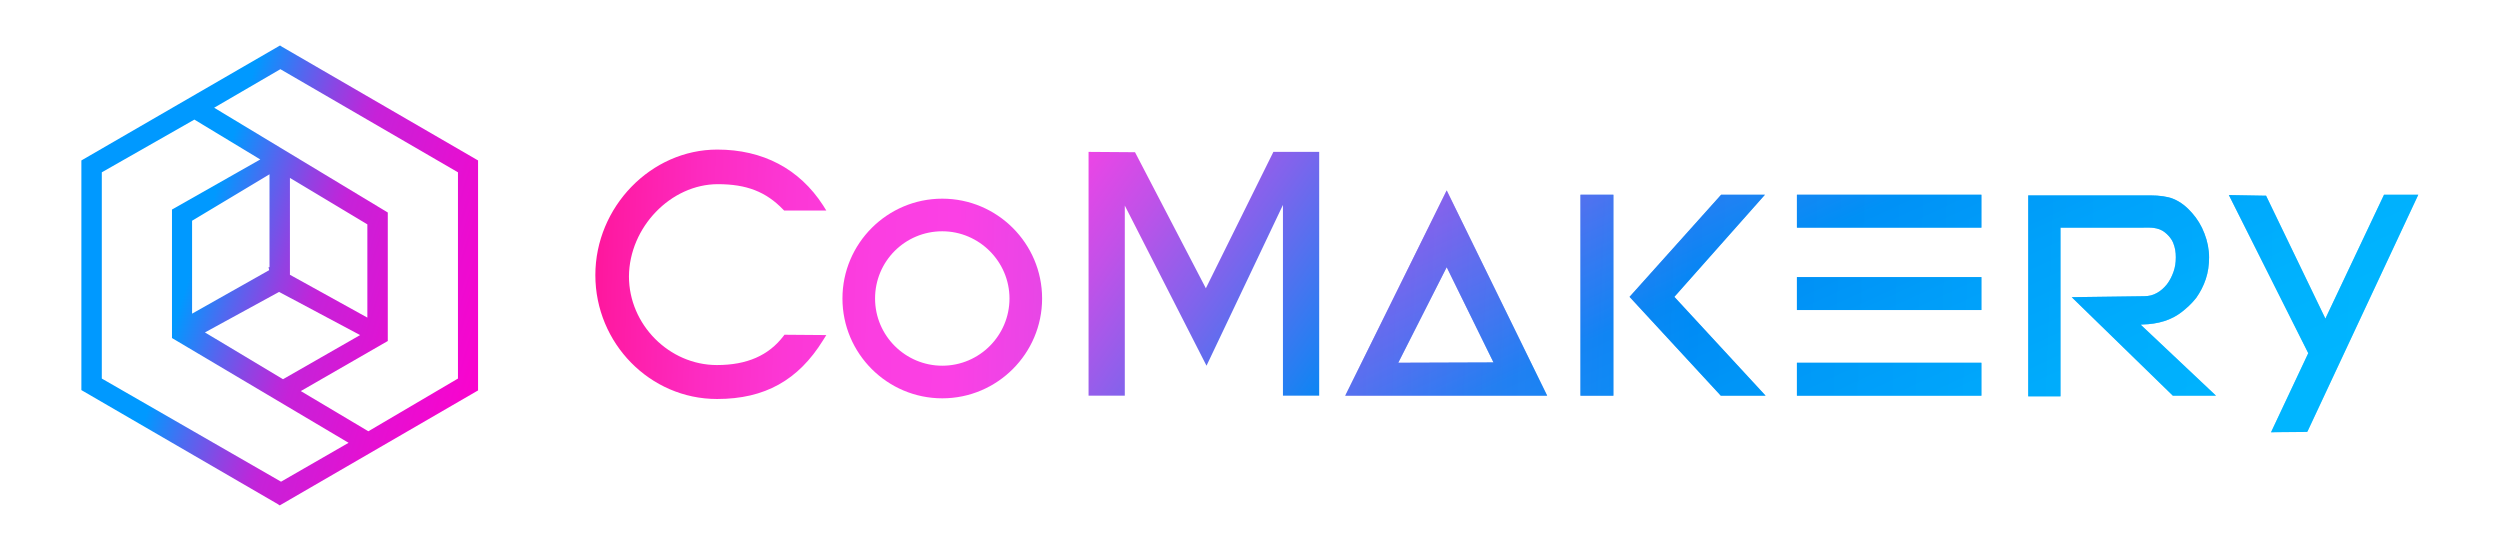 <?xml version="1.0" encoding="utf-8"?>
<!-- Generator: Adobe Illustrator 19.2.1, SVG Export Plug-In . SVG Version: 6.00 Build 0)  -->
<svg version="1.1" id="Layer_1" xmlns="http://www.w3.org/2000/svg" xmlns:xlink="http://www.w3.org/1999/xlink" x="0px" y="0px"
	 viewBox="0 0 758.8 167.2" style="enable-background:new 0 0 758.8 167.2;" xml:space="preserve">
<style type="text/css">
	.st0{fill:url(#SVGID_1_);}
	.st1{fill:url(#SVGID_2_);}
	.st2{fill:url(#SVGID_3_);}
	.st3{fill:url(#SVGID_4_);}
	.st4{fill:url(#SVGID_5_);}
	.st5{fill:url(#SVGID_6_);}
	.st6{fill:url(#SVGID_7_);}
	.st7{fill:url(#SVGID_8_);}
	.st8{fill:url(#SVGID_9_);}
	.st9{fill:url(#SVGID_10_);}
	.st10{fill:url(#SVGID_11_);}
	.st11{opacity:0.53;}
	.st12{fill:url(#SVGID_12_);}
	.st13{fill:url(#SVGID_13_);}
	.st14{fill:url(#SVGID_14_);}
	.st15{fill:url(#SVGID_15_);}
	.st16{fill:url(#SVGID_16_);}
	.st17{fill:url(#SVGID_17_);}
	.st18{fill:url(#SVGID_18_);}
	.st19{fill:url(#SVGID_19_);}
	.st20{fill:url(#SVGID_20_);}
</style>
<g>
	<g>
		<linearGradient id="SVGID_1_" gradientUnits="userSpaceOnUse" x1="166.981" y1="86.086" x2="760.951" y2="108.585">
			<stop  offset="0" style="stop-color:#FF0B88"/>
			<stop  offset="3.476827e-02" style="stop-color:#FE1BA4"/>
			<stop  offset="7.801302e-02" style="stop-color:#FD2BC1"/>
			<stop  offset="0.121" style="stop-color:#FC37D5"/>
			<stop  offset="0.165" style="stop-color:#FB3EE1"/>
			<stop  offset="0.207" style="stop-color:#FB40E5"/>
			<stop  offset="0.244" style="stop-color:#EB45E6"/>
			<stop  offset="0.316" style="stop-color:#C251E8"/>
			<stop  offset="0.416" style="stop-color:#7F64EC"/>
			<stop  offset="0.539" style="stop-color:#237FF2"/>
			<stop  offset="0.584" style="stop-color:#0089F4"/>
			<stop  offset="0.612" style="stop-color:#008EF5"/>
			<stop  offset="0.75" style="stop-color:#00A5FB"/>
			<stop  offset="0.883" style="stop-color:#00B2FE"/>
			<stop  offset="1" style="stop-color:#00B7FF"/>
		</linearGradient>
		<path class="st0" d="M286,60.3c-16.7,0-30.3,13.6-30.3,30.3c0,16.7,13.6,30.3,30.3,30.3c16.7,0,30.3-13.6,30.3-30.3
			C316.3,73.9,302.7,60.3,286,60.3z M306.4,90.6c0,11.2-9.1,20.4-20.4,20.4c-11.2,0-20.4-9.1-20.4-20.4s9.1-20.4,20.4-20.4
			C297.2,70.2,306.4,79.4,306.4,90.6z"/>
		<linearGradient id="SVGID_2_" gradientUnits="userSpaceOnUse" x1="165.302" y1="81.248" x2="772.25" y2="104.239">
			<stop  offset="0" style="stop-color:#FF0B88"/>
			<stop  offset="3.476827e-02" style="stop-color:#FE1BA4"/>
			<stop  offset="7.801302e-02" style="stop-color:#FD2BC1"/>
			<stop  offset="0.121" style="stop-color:#FC37D5"/>
			<stop  offset="0.165" style="stop-color:#FB3EE1"/>
			<stop  offset="0.207" style="stop-color:#FB40E5"/>
			<stop  offset="0.244" style="stop-color:#EB45E6"/>
			<stop  offset="0.316" style="stop-color:#C251E8"/>
			<stop  offset="0.416" style="stop-color:#7F64EC"/>
			<stop  offset="0.539" style="stop-color:#237FF2"/>
			<stop  offset="0.584" style="stop-color:#0089F4"/>
			<stop  offset="0.612" style="stop-color:#008EF5"/>
			<stop  offset="0.75" style="stop-color:#00A5FB"/>
			<stop  offset="0.883" style="stop-color:#00B2FE"/>
			<stop  offset="1" style="stop-color:#00B7FF"/>
		</linearGradient>
		<path class="st1" d="M217.9,55.9c8.7,0,14.6,2.3,19.8,7.7l0.3,0.3l12.8,0l-1-1.6c-7.2-11.1-18.3-16.9-32.1-16.9
			c-20.1,0-37,17.4-37,38.1c0,20.7,16.6,37.6,36.9,37.6c0,0,0.1,0,0.1,0c14.4,0,24.6-5.7,32.1-17.8l1-1.6l-12.7-0.1l-0.3,0.4
			c-4.5,5.9-11.1,8.8-20.2,8.8c-14.5,0-26.7-12.3-26.7-26.9C191,69,203.6,55.9,217.9,55.9z"/>
		<linearGradient id="SVGID_3_" gradientUnits="userSpaceOnUse" x1="167.24" y1="79.248" x2="761.21" y2="101.746">
			<stop  offset="0" style="stop-color:#FF0B88"/>
			<stop  offset="3.476827e-02" style="stop-color:#FE1BA4"/>
			<stop  offset="7.801302e-02" style="stop-color:#FD2BC1"/>
			<stop  offset="0.121" style="stop-color:#FC37D5"/>
			<stop  offset="0.165" style="stop-color:#FB3EE1"/>
			<stop  offset="0.207" style="stop-color:#FB40E5"/>
			<stop  offset="0.244" style="stop-color:#EB45E6"/>
			<stop  offset="0.316" style="stop-color:#C251E8"/>
			<stop  offset="0.416" style="stop-color:#7F64EC"/>
			<stop  offset="0.539" style="stop-color:#237FF2"/>
			<stop  offset="0.584" style="stop-color:#0089F4"/>
			<stop  offset="0.612" style="stop-color:#008EF5"/>
			<stop  offset="0.75" style="stop-color:#00A5FB"/>
			<stop  offset="0.883" style="stop-color:#00B2FE"/>
			<stop  offset="1" style="stop-color:#00B7FF"/>
		</linearGradient>
		<path class="st2" d="M408.3,120.1h61.3l-30.5-62.3L408.3,120.1z M424.4,110.1l14.7-29l14.2,28.9L424.4,110.1z"/>
		<linearGradient id="SVGID_4_" gradientUnits="userSpaceOnUse" x1="167.367" y1="75.897" x2="761.337" y2="98.396">
			<stop  offset="0" style="stop-color:#FF0B88"/>
			<stop  offset="3.476827e-02" style="stop-color:#FE1BA4"/>
			<stop  offset="7.801302e-02" style="stop-color:#FD2BC1"/>
			<stop  offset="0.121" style="stop-color:#FC37D5"/>
			<stop  offset="0.165" style="stop-color:#FB3EE1"/>
			<stop  offset="0.207" style="stop-color:#FB40E5"/>
			<stop  offset="0.244" style="stop-color:#EB45E6"/>
			<stop  offset="0.316" style="stop-color:#C251E8"/>
			<stop  offset="0.416" style="stop-color:#7F64EC"/>
			<stop  offset="0.539" style="stop-color:#237FF2"/>
			<stop  offset="0.584" style="stop-color:#0089F4"/>
			<stop  offset="0.612" style="stop-color:#008EF5"/>
			<stop  offset="0.75" style="stop-color:#00A5FB"/>
			<stop  offset="0.883" style="stop-color:#00B2FE"/>
			<stop  offset="1" style="stop-color:#00B7FF"/>
		</linearGradient>
		<polygon class="st3" points="535.7,59.1 522.4,59.1 494.6,90.1 522.3,120.1 535.9,120.1 508.2,90.1 		"/>
		<linearGradient id="SVGID_5_" gradientUnits="userSpaceOnUse" x1="167.304" y1="77.574" x2="761.274" y2="100.073">
			<stop  offset="0" style="stop-color:#FF0B88"/>
			<stop  offset="3.476827e-02" style="stop-color:#FE1BA4"/>
			<stop  offset="7.801302e-02" style="stop-color:#FD2BC1"/>
			<stop  offset="0.121" style="stop-color:#FC37D5"/>
			<stop  offset="0.165" style="stop-color:#FB3EE1"/>
			<stop  offset="0.207" style="stop-color:#FB40E5"/>
			<stop  offset="0.244" style="stop-color:#EB45E6"/>
			<stop  offset="0.316" style="stop-color:#C251E8"/>
			<stop  offset="0.416" style="stop-color:#7F64EC"/>
			<stop  offset="0.539" style="stop-color:#237FF2"/>
			<stop  offset="0.584" style="stop-color:#0089F4"/>
			<stop  offset="0.612" style="stop-color:#008EF5"/>
			<stop  offset="0.75" style="stop-color:#00A5FB"/>
			<stop  offset="0.883" style="stop-color:#00B2FE"/>
			<stop  offset="1" style="stop-color:#00B7FF"/>
		</linearGradient>
		<rect x="479.7" y="59.1" class="st4" width="10" height="61"/>
		<linearGradient id="SVGID_6_" gradientUnits="userSpaceOnUse" x1="166.466" y1="99.682" x2="760.436" y2="122.181">
			<stop  offset="0" style="stop-color:#FF0B88"/>
			<stop  offset="3.476827e-02" style="stop-color:#FE1BA4"/>
			<stop  offset="7.801302e-02" style="stop-color:#FD2BC1"/>
			<stop  offset="0.121" style="stop-color:#FC37D5"/>
			<stop  offset="0.165" style="stop-color:#FB3EE1"/>
			<stop  offset="0.207" style="stop-color:#FB40E5"/>
			<stop  offset="0.244" style="stop-color:#EB45E6"/>
			<stop  offset="0.316" style="stop-color:#C251E8"/>
			<stop  offset="0.416" style="stop-color:#7F64EC"/>
			<stop  offset="0.539" style="stop-color:#237FF2"/>
			<stop  offset="0.584" style="stop-color:#0089F4"/>
			<stop  offset="0.612" style="stop-color:#008EF5"/>
			<stop  offset="0.75" style="stop-color:#00A5FB"/>
			<stop  offset="0.883" style="stop-color:#00B2FE"/>
			<stop  offset="1" style="stop-color:#00B7FF"/>
		</linearGradient>
		<rect x="545.4" y="110.1" class="st5" width="56" height="10"/>
		<linearGradient id="SVGID_7_" gradientUnits="userSpaceOnUse" x1="168.395" y1="48.755" x2="762.365" y2="71.254">
			<stop  offset="0" style="stop-color:#FF0B88"/>
			<stop  offset="3.476827e-02" style="stop-color:#FE1BA4"/>
			<stop  offset="7.801302e-02" style="stop-color:#FD2BC1"/>
			<stop  offset="0.121" style="stop-color:#FC37D5"/>
			<stop  offset="0.165" style="stop-color:#FB3EE1"/>
			<stop  offset="0.207" style="stop-color:#FB40E5"/>
			<stop  offset="0.244" style="stop-color:#EB45E6"/>
			<stop  offset="0.316" style="stop-color:#C251E8"/>
			<stop  offset="0.416" style="stop-color:#7F64EC"/>
			<stop  offset="0.539" style="stop-color:#237FF2"/>
			<stop  offset="0.584" style="stop-color:#0089F4"/>
			<stop  offset="0.612" style="stop-color:#008EF5"/>
			<stop  offset="0.75" style="stop-color:#00A5FB"/>
			<stop  offset="0.883" style="stop-color:#00B2FE"/>
			<stop  offset="1" style="stop-color:#00B7FF"/>
		</linearGradient>
		<rect x="545.4" y="59.1" class="st6" width="56" height="10"/>
		<linearGradient id="SVGID_8_" gradientUnits="userSpaceOnUse" x1="167.45" y1="73.72" x2="761.42" y2="96.219">
			<stop  offset="0" style="stop-color:#FF0B88"/>
			<stop  offset="3.476827e-02" style="stop-color:#FE1BA4"/>
			<stop  offset="7.801302e-02" style="stop-color:#FD2BC1"/>
			<stop  offset="0.121" style="stop-color:#FC37D5"/>
			<stop  offset="0.165" style="stop-color:#FB3EE1"/>
			<stop  offset="0.207" style="stop-color:#FB40E5"/>
			<stop  offset="0.244" style="stop-color:#EB45E6"/>
			<stop  offset="0.316" style="stop-color:#C251E8"/>
			<stop  offset="0.416" style="stop-color:#7F64EC"/>
			<stop  offset="0.539" style="stop-color:#237FF2"/>
			<stop  offset="0.584" style="stop-color:#0089F4"/>
			<stop  offset="0.612" style="stop-color:#008EF5"/>
			<stop  offset="0.75" style="stop-color:#00A5FB"/>
			<stop  offset="0.883" style="stop-color:#00B2FE"/>
			<stop  offset="1" style="stop-color:#00B7FF"/>
		</linearGradient>
		<rect x="545.4" y="84.1" class="st7" width="56" height="10"/>
		<linearGradient id="SVGID_9_" gradientUnits="userSpaceOnUse" x1="167.754" y1="74.522" x2="761.333" y2="97.006">
			<stop  offset="0" style="stop-color:#FF0B88"/>
			<stop  offset="3.476827e-02" style="stop-color:#FE1BA4"/>
			<stop  offset="7.801302e-02" style="stop-color:#FD2BC1"/>
			<stop  offset="0.121" style="stop-color:#FC37D5"/>
			<stop  offset="0.165" style="stop-color:#FB3EE1"/>
			<stop  offset="0.207" style="stop-color:#FB40E5"/>
			<stop  offset="0.244" style="stop-color:#EB45E6"/>
			<stop  offset="0.316" style="stop-color:#C251E8"/>
			<stop  offset="0.416" style="stop-color:#7F64EC"/>
			<stop  offset="0.539" style="stop-color:#237FF2"/>
			<stop  offset="0.584" style="stop-color:#0089F4"/>
			<stop  offset="0.612" style="stop-color:#008EF5"/>
			<stop  offset="0.75" style="stop-color:#00A5FB"/>
			<stop  offset="0.883" style="stop-color:#00B2FE"/>
			<stop  offset="1" style="stop-color:#00B7FF"/>
		</linearGradient>
		<polygon class="st8" points="723.6,59.1 705.8,96.7 687.8,59.4 676.5,59.2 700.6,107.2 689.3,131.2 700.3,131.1 734,59.1 		"/>
		<g>
			<linearGradient id="SVGID_10_" gradientUnits="userSpaceOnUse" x1="167.518" y1="71.919" x2="761.488" y2="94.418">
				<stop  offset="0" style="stop-color:#FF0B88"/>
				<stop  offset="3.476827e-02" style="stop-color:#FE1BA4"/>
				<stop  offset="7.801302e-02" style="stop-color:#FD2BC1"/>
				<stop  offset="0.121" style="stop-color:#FC37D5"/>
				<stop  offset="0.165" style="stop-color:#FB3EE1"/>
				<stop  offset="0.207" style="stop-color:#FB40E5"/>
				<stop  offset="0.244" style="stop-color:#EB45E6"/>
				<stop  offset="0.316" style="stop-color:#C251E8"/>
				<stop  offset="0.416" style="stop-color:#7F64EC"/>
				<stop  offset="0.539" style="stop-color:#237FF2"/>
				<stop  offset="0.584" style="stop-color:#0089F4"/>
				<stop  offset="0.612" style="stop-color:#008EF5"/>
				<stop  offset="0.75" style="stop-color:#00A5FB"/>
				<stop  offset="0.883" style="stop-color:#00B2FE"/>
				<stop  offset="1" style="stop-color:#00B7FF"/>
			</linearGradient>
			<path class="st9" d="M625.4,120.1V97.6v-1v-8.2V70v-0.9h24.9c1.1,0,3.9-0.3,6,0.9c2,1.2,3.1,3.1,3.3,3.7c0.6,1.5,0.8,2.8,0.8,4.4
				c0,1.6-0.2,3-0.7,4.4c-0.5,1.4-1.1,2.6-2,3.8c-0.9,1.1-1.9,2-3,2.6c-1.2,0.7-2.5,1-3.9,1l-22,0.3l30.7,29.9h13.1l-22.7-21.4
				c0,0-0.3-0.2,0.2-0.2c5.1-0.1,9-1.4,12.1-3.8c1.4-1.1,3-2.5,4.4-4.3c1.2-1.7,2.2-3.6,2.9-5.7c0.7-2.1,1-4.3,1-6.6
				c0-2.4-0.5-4.9-1.4-7.2c-0.9-2.4-2.2-4.5-3.8-6.3c-1.5-1.7-3.3-3.3-5.8-4.3c-1.5-0.6-4-1-6.9-1c0,0-0.8,0-0.8,0h-36.2v61H625.4z"
				/>
		</g>
	</g>
	<linearGradient id="SVGID_11_" gradientUnits="userSpaceOnUse" x1="163.39" y1="108.11" x2="3.464" y2="58.133">
		<stop  offset="0" style="stop-color:#FF00CC"/>
		<stop  offset="0.1" style="stop-color:#F804CE"/>
		<stop  offset="0.25" style="stop-color:#E311D2"/>
		<stop  offset="0.411" style="stop-color:#C622D8"/>
		<stop  offset="0.438" style="stop-color:#B72BDB"/>
		<stop  offset="0.49" style="stop-color:#9142E2"/>
		<stop  offset="0.561" style="stop-color:#5367EF"/>
		<stop  offset="0.647" style="stop-color:#0099FF"/>
		<stop  offset="1" style="stop-color:#0099FF"/>
	</linearGradient>
	<path class="st10" d="M145.1,48.7L85.6,14.2l-0.6-0.4L24.7,48.7l0,69.7L84.3,153l0.6,0.4l60.2-34.9L145.1,48.7z M81.7,82L58.3,95.2
		l0-28.2l23.5-14.1l0,28.2h-0.3L81.7,82z M88,54l23.5,14.1l0,28.3L88,83.4L88,54z M109.3,101.7l-23.4,13.4l-23.7-14.2l22.5-12.3
		L109.3,101.7z M59,36.3L79,48.4L52.2,63.6l0,39l53.6,31.8l-20.5,11.8l-54.4-31.3l0-62.6L59,36.3z M117.7,103.5l0-39L65,32.7
		L85.1,21L139,52.3l0,62.6l-27.2,16l-20.5-12.2L117.7,103.5z"/>
	<g class="st11">
		<linearGradient id="SVGID_12_" gradientUnits="userSpaceOnUse" x1="375.456" y1="-15.832" x2="482.456" y2="213.168">
			<stop  offset="0.255" style="stop-color:#FB40E5"/>
			<stop  offset="0.346" style="stop-color:#B953E9"/>
			<stop  offset="0.607" style="stop-color:#0089F4"/>
			<stop  offset="0.733" style="stop-color:#009DF9"/>
			<stop  offset="0.89" style="stop-color:#00B0FD"/>
			<stop  offset="1" style="stop-color:#00B7FF"/>
		</linearGradient>
		<path class="st12" d="M408.3,120.1h61.3l-30.5-62.3L408.3,120.1z M424.4,110.1l14.7-29l14.2,28.9L424.4,110.1z"/>
		<linearGradient id="SVGID_13_" gradientUnits="userSpaceOnUse" x1="455.451" y1="-53.209" x2="562.451" y2="175.791">
			<stop  offset="0.255" style="stop-color:#FB40E5"/>
			<stop  offset="0.346" style="stop-color:#B953E9"/>
			<stop  offset="0.607" style="stop-color:#0089F4"/>
			<stop  offset="0.733" style="stop-color:#009DF9"/>
			<stop  offset="0.89" style="stop-color:#00B0FD"/>
			<stop  offset="1" style="stop-color:#00B7FF"/>
		</linearGradient>
		<polygon class="st13" points="535.7,59.1 522.4,59.1 494.6,90.1 522.3,120.1 535.9,120.1 508.2,90.1 		"/>
		<linearGradient id="SVGID_14_" gradientUnits="userSpaceOnUse" x1="487.698" y1="-68.276" x2="594.698" y2="160.724">
			<stop  offset="0.255" style="stop-color:#FB40E5"/>
			<stop  offset="0.346" style="stop-color:#B953E9"/>
			<stop  offset="0.607" style="stop-color:#0089F4"/>
			<stop  offset="0.733" style="stop-color:#009DF9"/>
			<stop  offset="0.89" style="stop-color:#00B0FD"/>
			<stop  offset="1" style="stop-color:#00B7FF"/>
		</linearGradient>
		<rect x="545.4" y="110.1" class="st14" width="56" height="10"/>
		<linearGradient id="SVGID_15_" gradientUnits="userSpaceOnUse" x1="507.257" y1="-77.415" x2="614.257" y2="151.585">
			<stop  offset="0.255" style="stop-color:#FB40E5"/>
			<stop  offset="0.346" style="stop-color:#B953E9"/>
			<stop  offset="0.607" style="stop-color:#0089F4"/>
			<stop  offset="0.733" style="stop-color:#009DF9"/>
			<stop  offset="0.89" style="stop-color:#00B0FD"/>
			<stop  offset="1" style="stop-color:#00B7FF"/>
		</linearGradient>
		<rect x="545.4" y="59.1" class="st15" width="56" height="10"/>
		<linearGradient id="SVGID_16_" gradientUnits="userSpaceOnUse" x1="497.669" y1="-72.936" x2="604.669" y2="156.065">
			<stop  offset="0.255" style="stop-color:#FB40E5"/>
			<stop  offset="0.346" style="stop-color:#B953E9"/>
			<stop  offset="0.607" style="stop-color:#0089F4"/>
			<stop  offset="0.733" style="stop-color:#009DF9"/>
			<stop  offset="0.89" style="stop-color:#00B0FD"/>
			<stop  offset="1" style="stop-color:#00B7FF"/>
		</linearGradient>
		<rect x="545.4" y="84.1" class="st16" width="56" height="10"/>
		<linearGradient id="SVGID_17_" gradientUnits="userSpaceOnUse" x1="608.877" y1="-124.897" x2="715.877" y2="104.103">
			<stop  offset="0.255" style="stop-color:#FB40E5"/>
			<stop  offset="0.346" style="stop-color:#B953E9"/>
			<stop  offset="0.607" style="stop-color:#0089F4"/>
			<stop  offset="0.733" style="stop-color:#009DF9"/>
			<stop  offset="0.89" style="stop-color:#00B0FD"/>
			<stop  offset="1" style="stop-color:#00B7FF"/>
		</linearGradient>
		<polygon class="st17" points="723.6,59.1 705.8,96.7 687.8,59.4 676.5,59.2 700.6,107.2 689.3,131.2 700.4,130.9 734,59.1 		"/>
		<g>
			<linearGradient id="SVGID_18_" gradientUnits="userSpaceOnUse" x1="551.712" y1="-98.187" x2="658.712" y2="130.813">
				<stop  offset="0.255" style="stop-color:#FB40E5"/>
				<stop  offset="0.346" style="stop-color:#B953E9"/>
				<stop  offset="0.607" style="stop-color:#0089F4"/>
				<stop  offset="0.733" style="stop-color:#009DF9"/>
				<stop  offset="0.89" style="stop-color:#00B0FD"/>
				<stop  offset="1" style="stop-color:#00B7FF"/>
			</linearGradient>
			<path class="st18" d="M625.4,120.1V97.6v-1v-8.2V70v-0.9h24.9c1.1,0,3.9-0.3,6,0.9c2,1.2,3.1,3.1,3.3,3.7
				c0.6,1.5,0.8,2.8,0.8,4.4c0,1.6-0.2,3-0.7,4.4c-0.5,1.4-1.1,2.6-2,3.8c-0.9,1.1-1.9,2-3,2.6c-1.2,0.7-2.5,1-3.9,1l-22,0.3
				l30.7,29.9h13.1l-22.7-21.4c0,0-0.3-0.2,0.2-0.2c5.1-0.1,9-1.4,12.1-3.8c1.4-1.1,3-2.5,4.4-4.3c1.2-1.7,2.2-3.6,2.9-5.7
				c0.7-2.1,1-4.3,1-6.6c0-2.4-0.5-4.9-1.4-7.2c-0.9-2.4-2.2-4.5-3.8-6.3c-1.5-1.7-3.3-3.3-5.8-4.3c-1.5-0.6-4-1-6.9-1
				c0,0-0.8,0-0.8,0h-36.2v61H625.4z"/>
		</g>
		<linearGradient id="SVGID_19_" gradientUnits="userSpaceOnUse" x1="424.68" y1="-38.831" x2="531.679" y2="190.169">
			<stop  offset="0.255" style="stop-color:#FB40E5"/>
			<stop  offset="0.346" style="stop-color:#B953E9"/>
			<stop  offset="0.607" style="stop-color:#0089F4"/>
			<stop  offset="0.733" style="stop-color:#009DF9"/>
			<stop  offset="0.89" style="stop-color:#00B0FD"/>
			<stop  offset="1" style="stop-color:#00B7FF"/>
		</linearGradient>
		<rect x="479.7" y="59.1" class="st19" width="10" height="61"/>
	</g>
	<g>
		<linearGradient id="SVGID_20_" gradientUnits="userSpaceOnUse" x1="307.911" y1="42.405" x2="468.911" y2="156.405">
			<stop  offset="5.052216e-02" style="stop-color:#FB40E5"/>
			<stop  offset="0.107" style="stop-color:#EB45E6"/>
			<stop  offset="0.219" style="stop-color:#C251E8"/>
			<stop  offset="0.373" style="stop-color:#7F64EC"/>
			<stop  offset="0.563" style="stop-color:#237FF2"/>
			<stop  offset="0.633" style="stop-color:#0089F4"/>
			<stop  offset="0.657" style="stop-color:#008EF5"/>
			<stop  offset="0.78" style="stop-color:#00A5FB"/>
			<stop  offset="0.896" style="stop-color:#00B2FE"/>
			<stop  offset="1" style="stop-color:#00B7FF"/>
		</linearGradient>
		<polyline class="st20" points="330.4,46.1 330.4,120.1 341.4,120.1 341.4,62.4 366.2,111 389.4,62.2 389.4,120.1 400.4,120.1 
			400.4,46.1 386.5,46.1 366,87.5 344.5,46.2 		"/>
	</g>
</g>
</svg>
